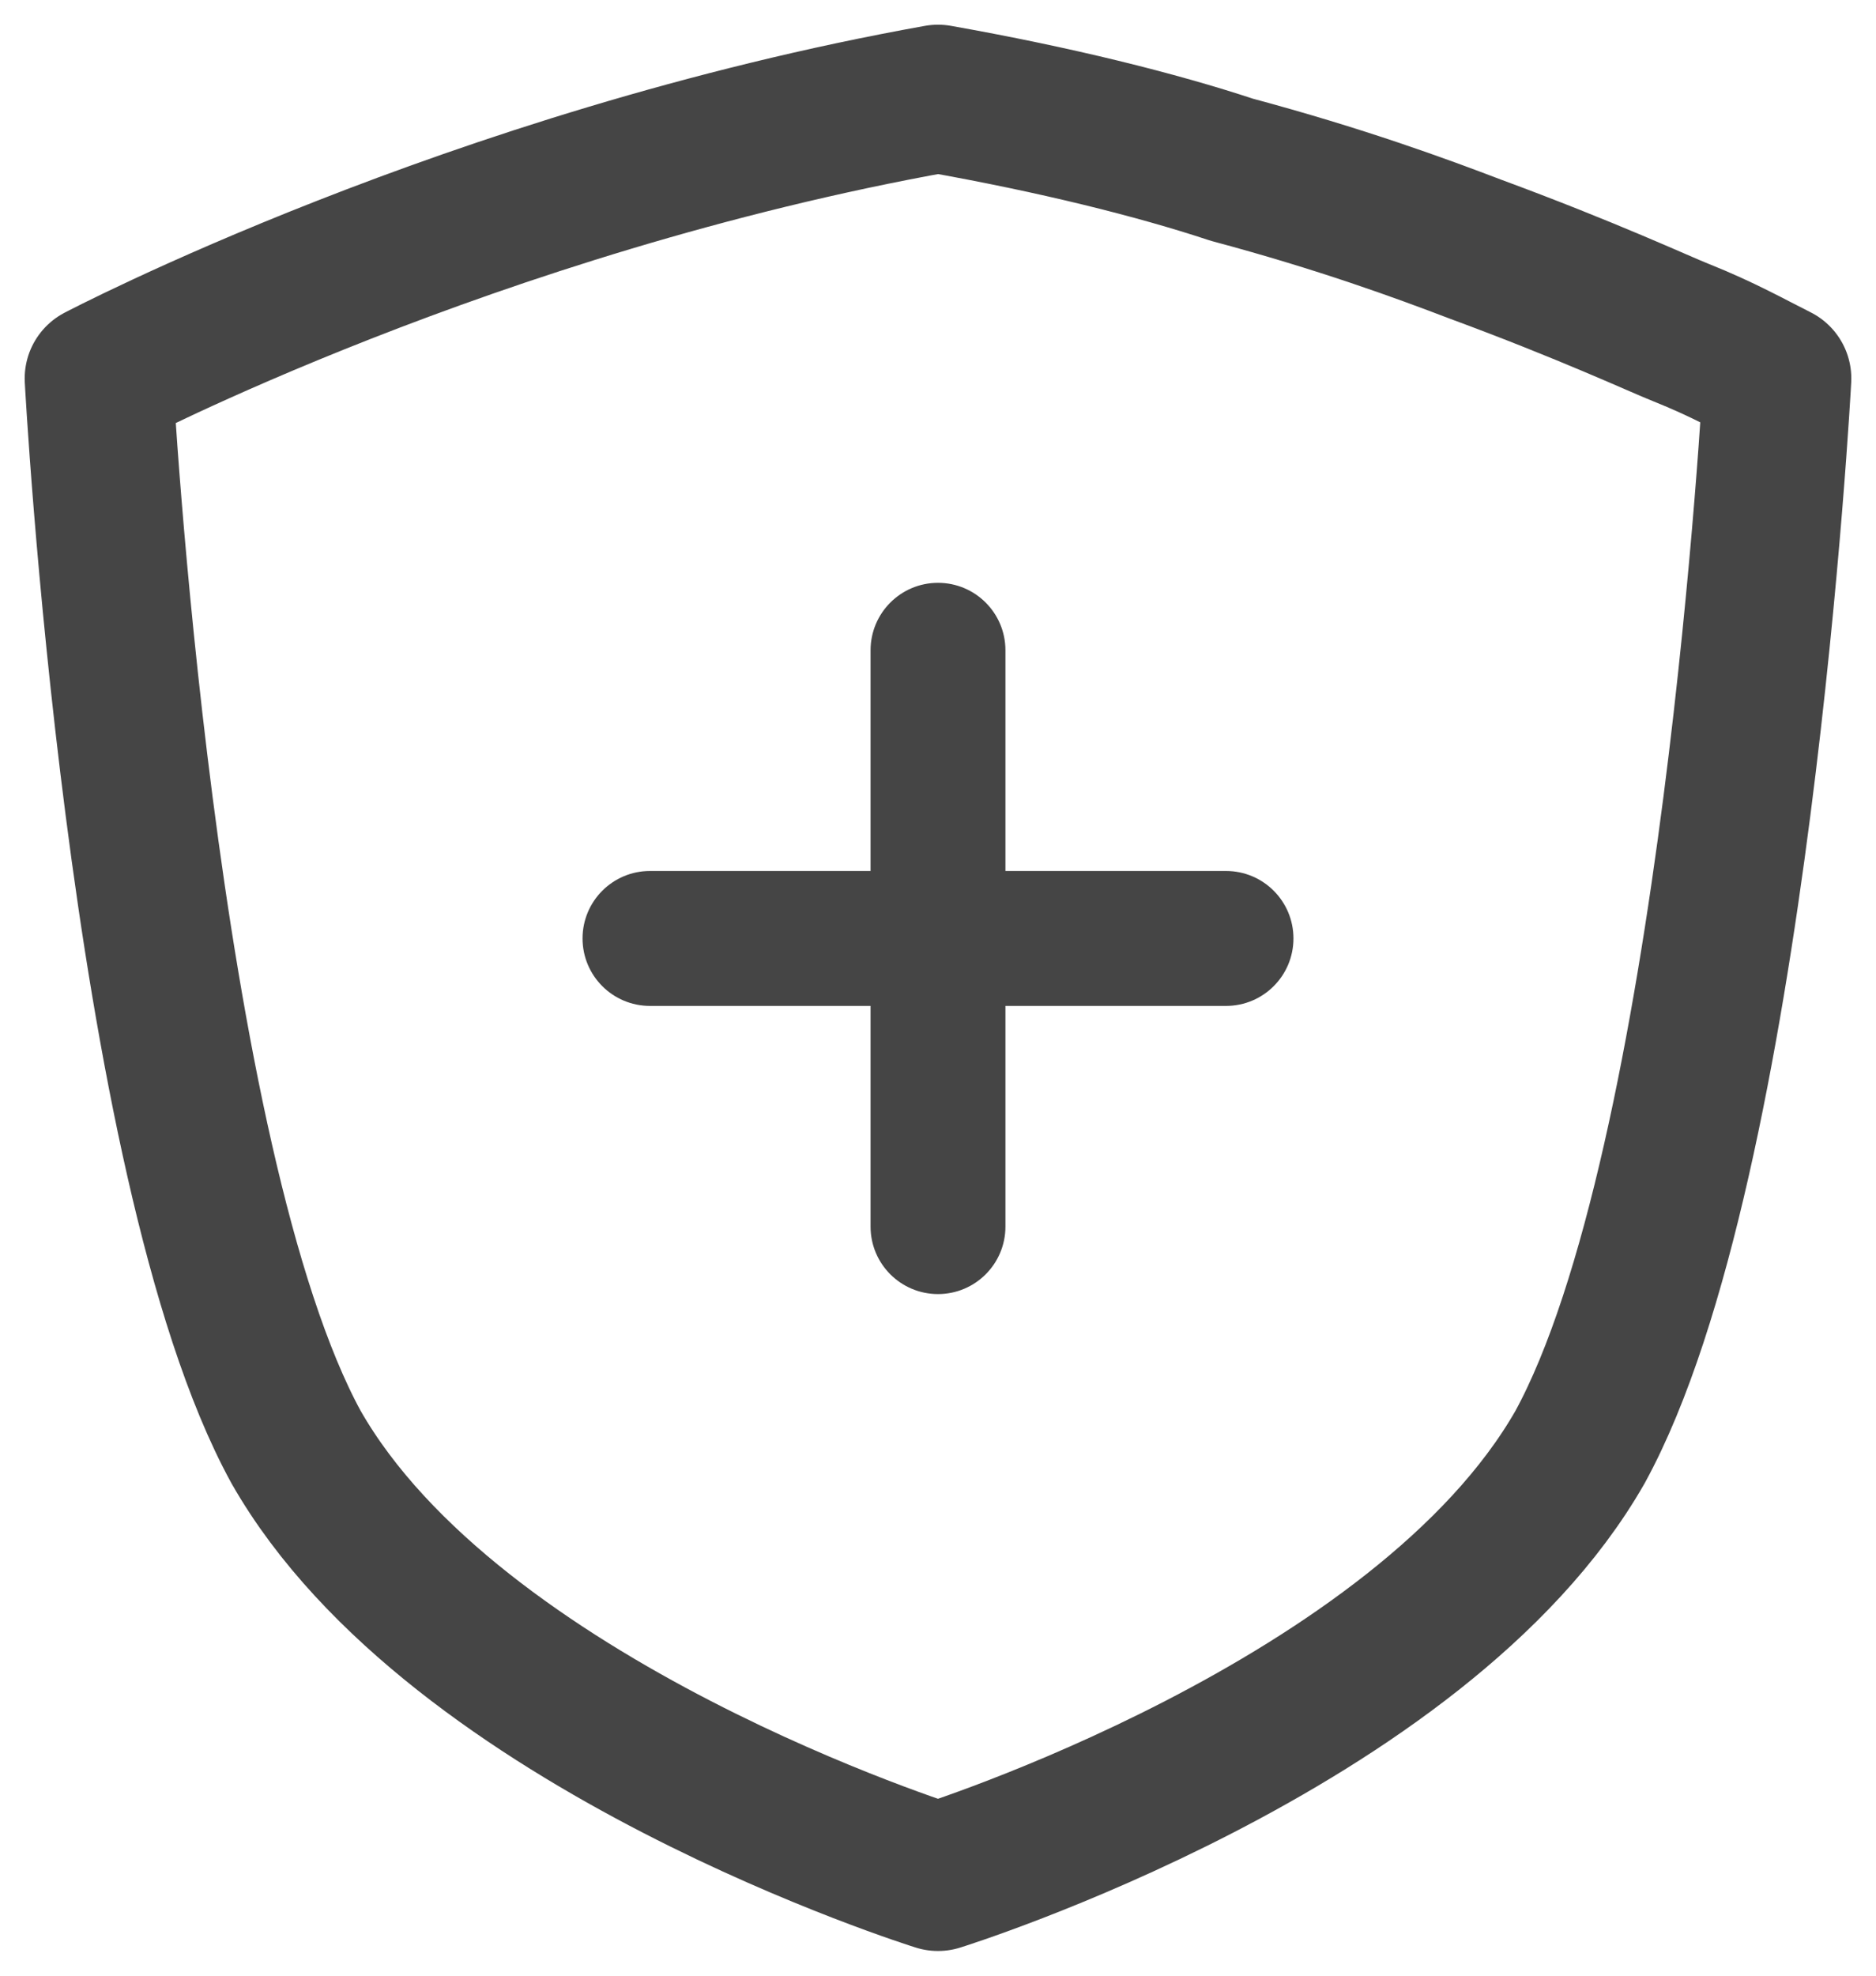 <svg width="19" height="20" viewBox="0 0 19 20" fill="none" xmlns="http://www.w3.org/2000/svg">
<path d="M9.5 6C9.178 6 8.917 6.261 8.917 6.583V8.917H6.583C6.261 8.917 6 9.178 6 9.5C6 9.822 6.261 10.083 6.583 10.083H8.917V12.417C8.917 12.739 9.178 13 9.5 13C9.822 13 10.083 12.739 10.083 12.417V10.083H12.417C12.739 10.083 13 9.822 13 9.5C13 9.178 12.739 8.917 12.417 8.917H10.083V6.583C10.083 6.261 9.822 6 9.5 6Z" fill="#454545" stroke="#454545" stroke-width="0.2"/>
<path d="M14.94 2.521C14.387 2.31 13.58 2.014 12.475 1.718C11.71 1.465 10.69 1.211 9.5 1C4.782 1.845 1 3.831 1 3.831C1 3.831 1.425 11.775 2.998 14.648C4.612 17.479 9.5 19 9.5 19C9.5 19 14.387 17.479 16.003 14.648C17.575 11.775 18 3.831 18 3.831C17.745 3.704 17.448 3.535 17.023 3.366C16.81 3.282 16.087 2.944 14.94 2.521Z" stroke="#454545" stroke-width="1.5" stroke-miterlimit="10" stroke-linecap="round" stroke-linejoin="round"/>
</svg>
